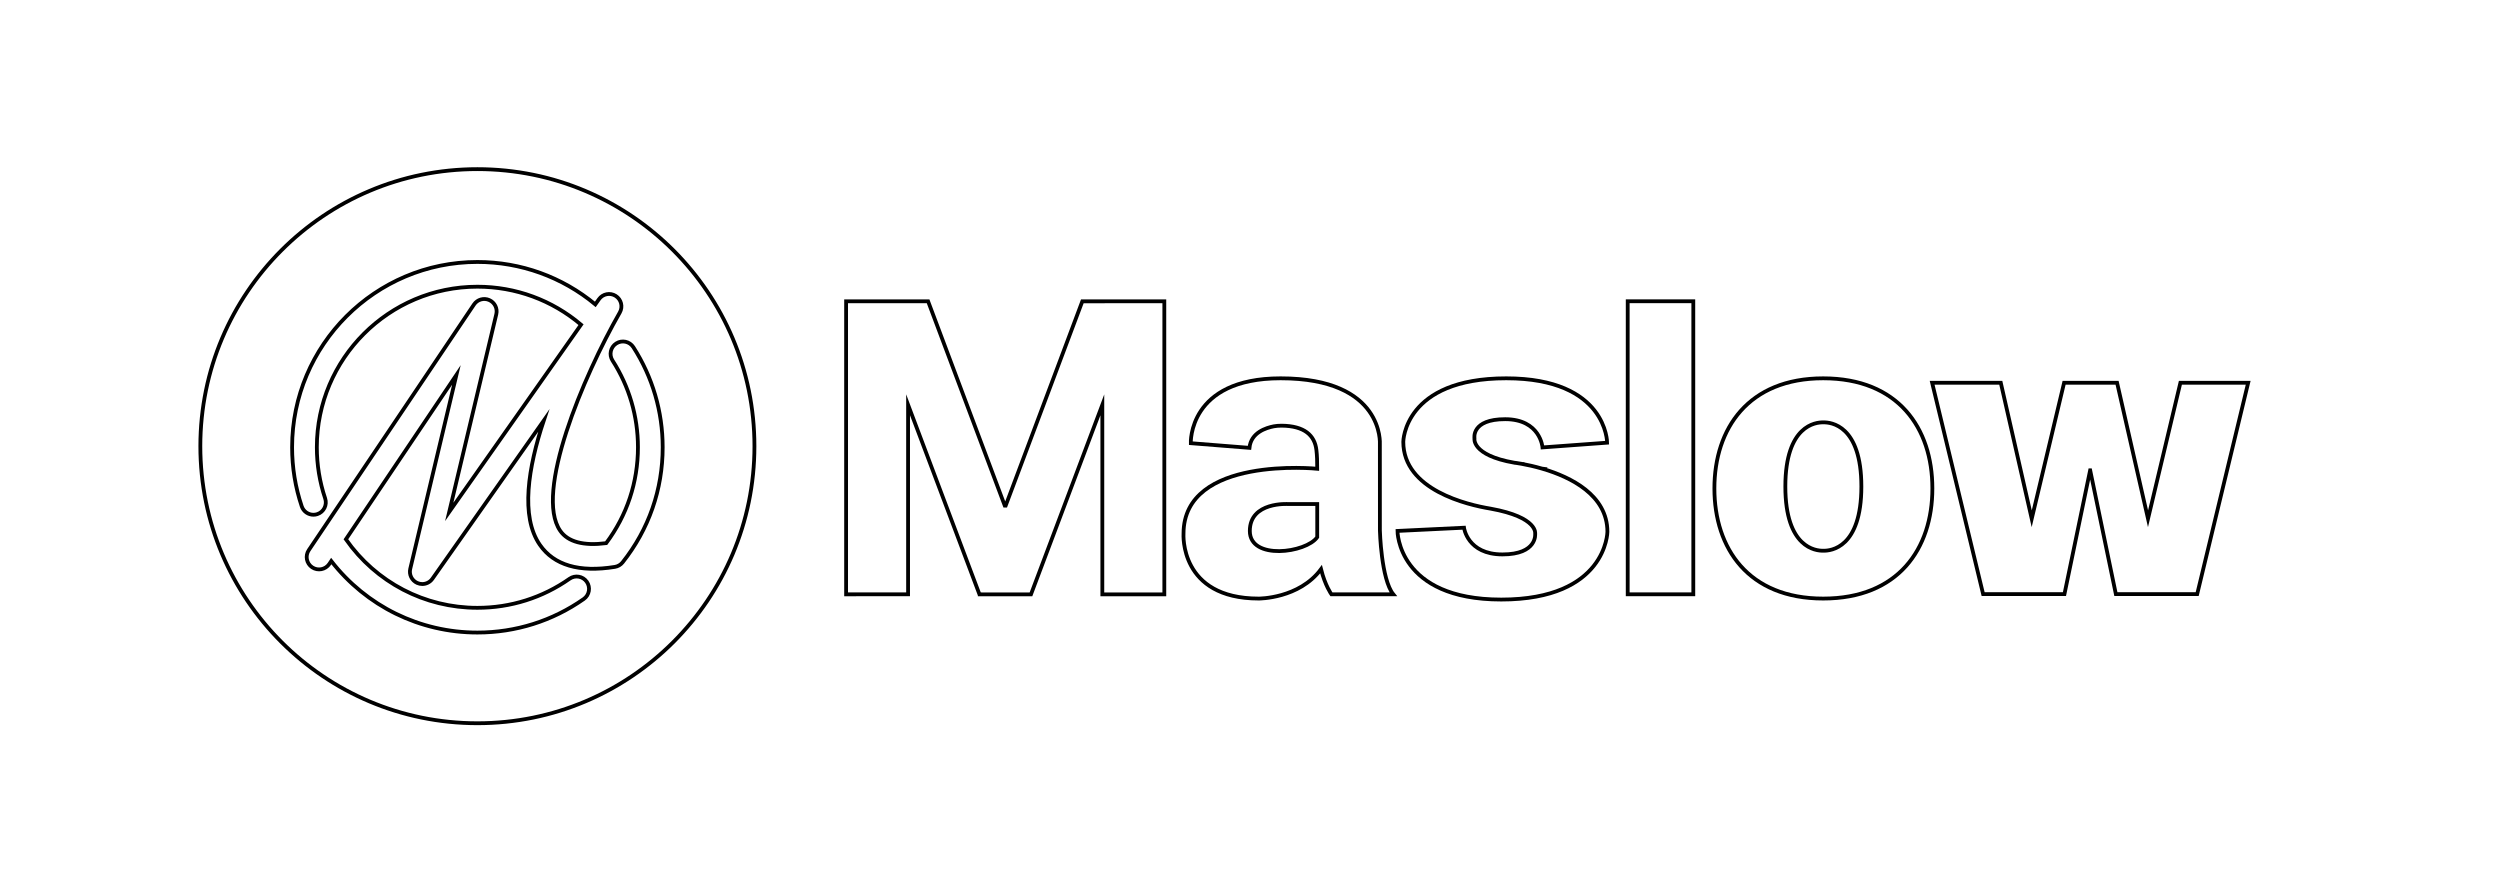 <?xml version="1.0" encoding="utf-8"?>
<!-- Generator: Adobe Illustrator 16.0.0, SVG Export Plug-In . SVG Version: 6.00 Build 0)  -->
<!DOCTYPE svg PUBLIC "-//W3C//DTD SVG 1.1//EN" "http://www.w3.org/Graphics/SVG/1.1/DTD/svg11.dtd">
<svg version="1.1" id="Layer_1" xmlns="http://www.w3.org/2000/svg" xmlns:xlink="http://www.w3.org/1999/xlink" x="0px" y="0px"
	 width="657px" height="233px" viewBox="0 0 657 233" enable-background="new 0 0 657 233" xml:space="preserve">
<g id="Maslow">
	<polygon fill="none" stroke="#000000" stroke-miterlimit="10" points="284.435,79.19 264.287,132.887 264.055,132.887 
		243.9,79.175 238.643,79.175 222.355,79.184 222.355,156.191 238.643,156.184 238.643,106.375 257.398,156.184 257.482,156.184 
		257.482,156.2 264.161,156.2 270.939,156.2 289.693,106.391 289.693,156.2 305.984,156.191 305.984,79.183 289.693,79.19 	"/>
	<path fill="none" stroke="#000000" stroke-miterlimit="10" d="M362.629,116.709c0,0,1.201-17.289-26.089-17.289
		c-24.321,0-23.599,17.05-23.599,17.05l15.414,1.226c0.407-4.077,4.412-5.26,6.389-5.658c0.604-0.104,1.277-0.178,2.054-0.171
		c6.026,0.054,8.727,2.548,9.156,6.427c0.17,1.4,0.212,3.034,0.212,4.896c0,0-35.139-3.562-35.139,17.063
		c0,0-1.141,17.052,19.771,17.052c0,0,10.591,0.062,16.366-7.721c1.089,4.336,2.734,6.607,2.734,6.607h16.263
		c-3.198-3.933-3.525-16.775-3.525-16.775L362.629,116.709z M346.167,141.174c-2.906,4.143-17.714,6.153-17.714-1.633
		c0-7.789,10.121-7.076,10.121-7.076h7.593V141.174z"/>
	<path fill="none" stroke="#000000" stroke-miterlimit="10" d="M405.53,123.234l0.044-0.039c-0.11-0.014-0.212-0.028-0.32-0.043
		c-2.034-0.59-3.846-0.981-5.154-1.221v-0.002c-0.007,0-0.013,0-0.02-0.003c-1.307-0.237-2.112-0.329-2.112-0.329l-0.004,0.006
		c-11.377-1.99-10.475-6.438-10.475-6.438s-0.881-5.015,8.08-5.004c9.243,0.011,9.806,7.419,9.806,7.419l16.978-1.244
		c0,0-0.009-16.916-26.507-16.917c-26.938,0-27.062,16.682-27.062,16.682c0,12.681,16.944,16.584,22.928,17.57
		c0.014,0.003,0.022,0.004,0.033,0.006c12.593,2.274,11.695,6.618,11.695,6.618s0.631,5.408-8.599,5.408
		c-9.226,0-10.104-7.021-10.104-7.021l-17.479,0.848c0,0-0.022,18.033,27.268,18.033c27.741,0,27.902-17.797,27.902-17.797
		C422.428,130.062,412.717,125.375,405.53,123.234z"/>
	<rect x="427.76" y="79.172" fill="none" stroke="#000000" stroke-miterlimit="10" width="17.24" height="77.01"/>
	<path fill="none" stroke="#000000" stroke-miterlimit="10" d="M479.14,99.421c-19.694,0-28.596,13.204-28.596,28.942
		s8.899,28.94,28.596,28.94c19.697,0,28.688-13.055,28.688-28.94C507.828,112.476,498.836,99.421,479.14,99.421z M479.178,144.727
		c-1.961,0.051-9.989-0.726-9.989-16.861c0-16.137,8.028-16.914,9.989-16.863c1.961-0.051,9.991,0.726,9.991,16.863
		C489.169,144.001,481.139,144.777,479.178,144.727z"/>
	<polygon fill="none" stroke="#000000" stroke-miterlimit="10" points="573.008,100.591 564.501,136.331 556.367,100.591 
		549.293,100.591 542.445,100.591 533.938,136.331 525.805,100.591 507.764,100.591 521.167,156.136 542.536,156.136 
		549.287,123.593 549.293,123.593 549.299,123.593 556.05,156.136 577.419,156.136 590.822,100.591 	"/>
</g>
<g id="Badge">
	<path fill="none" stroke="#000000" stroke-miterlimit="10" d="M125.458,44.447c-40.212,0-72.81,32.598-72.81,72.811
		s32.598,72.811,72.81,72.811c40.213,0,72.81-32.598,72.81-72.811S165.671,44.447,125.458,44.447z M163.618,147.79
		c-0.504,0.635-1.226,1.058-2.026,1.188c-9.372,1.516-16.004-0.435-19.718-5.795c-5.158-7.445-3.067-20.328,1.025-32.651
		l-29.267,41.573c-0.625,0.889-1.628,1.381-2.659,1.381c-0.449,0-0.903-0.094-1.334-0.288c-1.42-0.642-2.187-2.2-1.826-3.716
		l12.131-50.945L90.9,141.727c7.914,11.304,20.688,18.008,34.558,18.008c8.729,0,17.104-2.642,24.22-7.639
		c1.468-1.031,3.496-0.677,4.527,0.793c1.031,1.469,0.677,3.495-0.792,4.526c-8.215,5.771-17.882,8.819-27.955,8.819
		c-15.172,0-29.206-6.957-38.405-18.789l-0.51,0.76c-1.002,1.49-3.021,1.885-4.51,0.883c-1.49-1.001-1.885-3.021-0.883-4.51
		l43.418-64.563c0.876-1.304,2.56-1.793,4.001-1.164c1.439,0.631,2.222,2.201,1.857,3.73l-12.37,51.95l34.64-49.206
		c-7.611-6.45-17.175-9.981-27.237-9.981c-23.267,0-42.195,18.929-42.195,42.195c0,4.604,0.736,9.13,2.189,13.453
		c0.572,1.701-0.344,3.544-2.045,4.115c-0.343,0.117-0.692,0.17-1.036,0.17c-1.357,0-2.624-0.856-3.08-2.215
		c-1.677-4.99-2.528-10.213-2.528-15.523c0-26.851,21.845-48.695,48.695-48.695c11.418,0,22.279,3.941,30.991,11.149l0.954-1.355
		c0.999-1.42,2.936-1.804,4.401-0.872c1.464,0.931,1.939,2.849,1.078,4.355c-9.684,16.942-22.5,47.497-15.664,57.361
		c2.027,2.925,6.089,4.021,12.084,3.26c5.468-7.317,8.351-16.003,8.351-25.204c0-8.116-2.31-15.997-6.68-22.792
		c-0.971-1.509-0.534-3.521,0.976-4.491c1.51-0.971,3.521-0.534,4.491,0.976c5.046,7.845,7.713,16.942,7.713,26.307
		C174.154,128.646,170.511,139.107,163.618,147.79z"/>
</g>
</svg>
